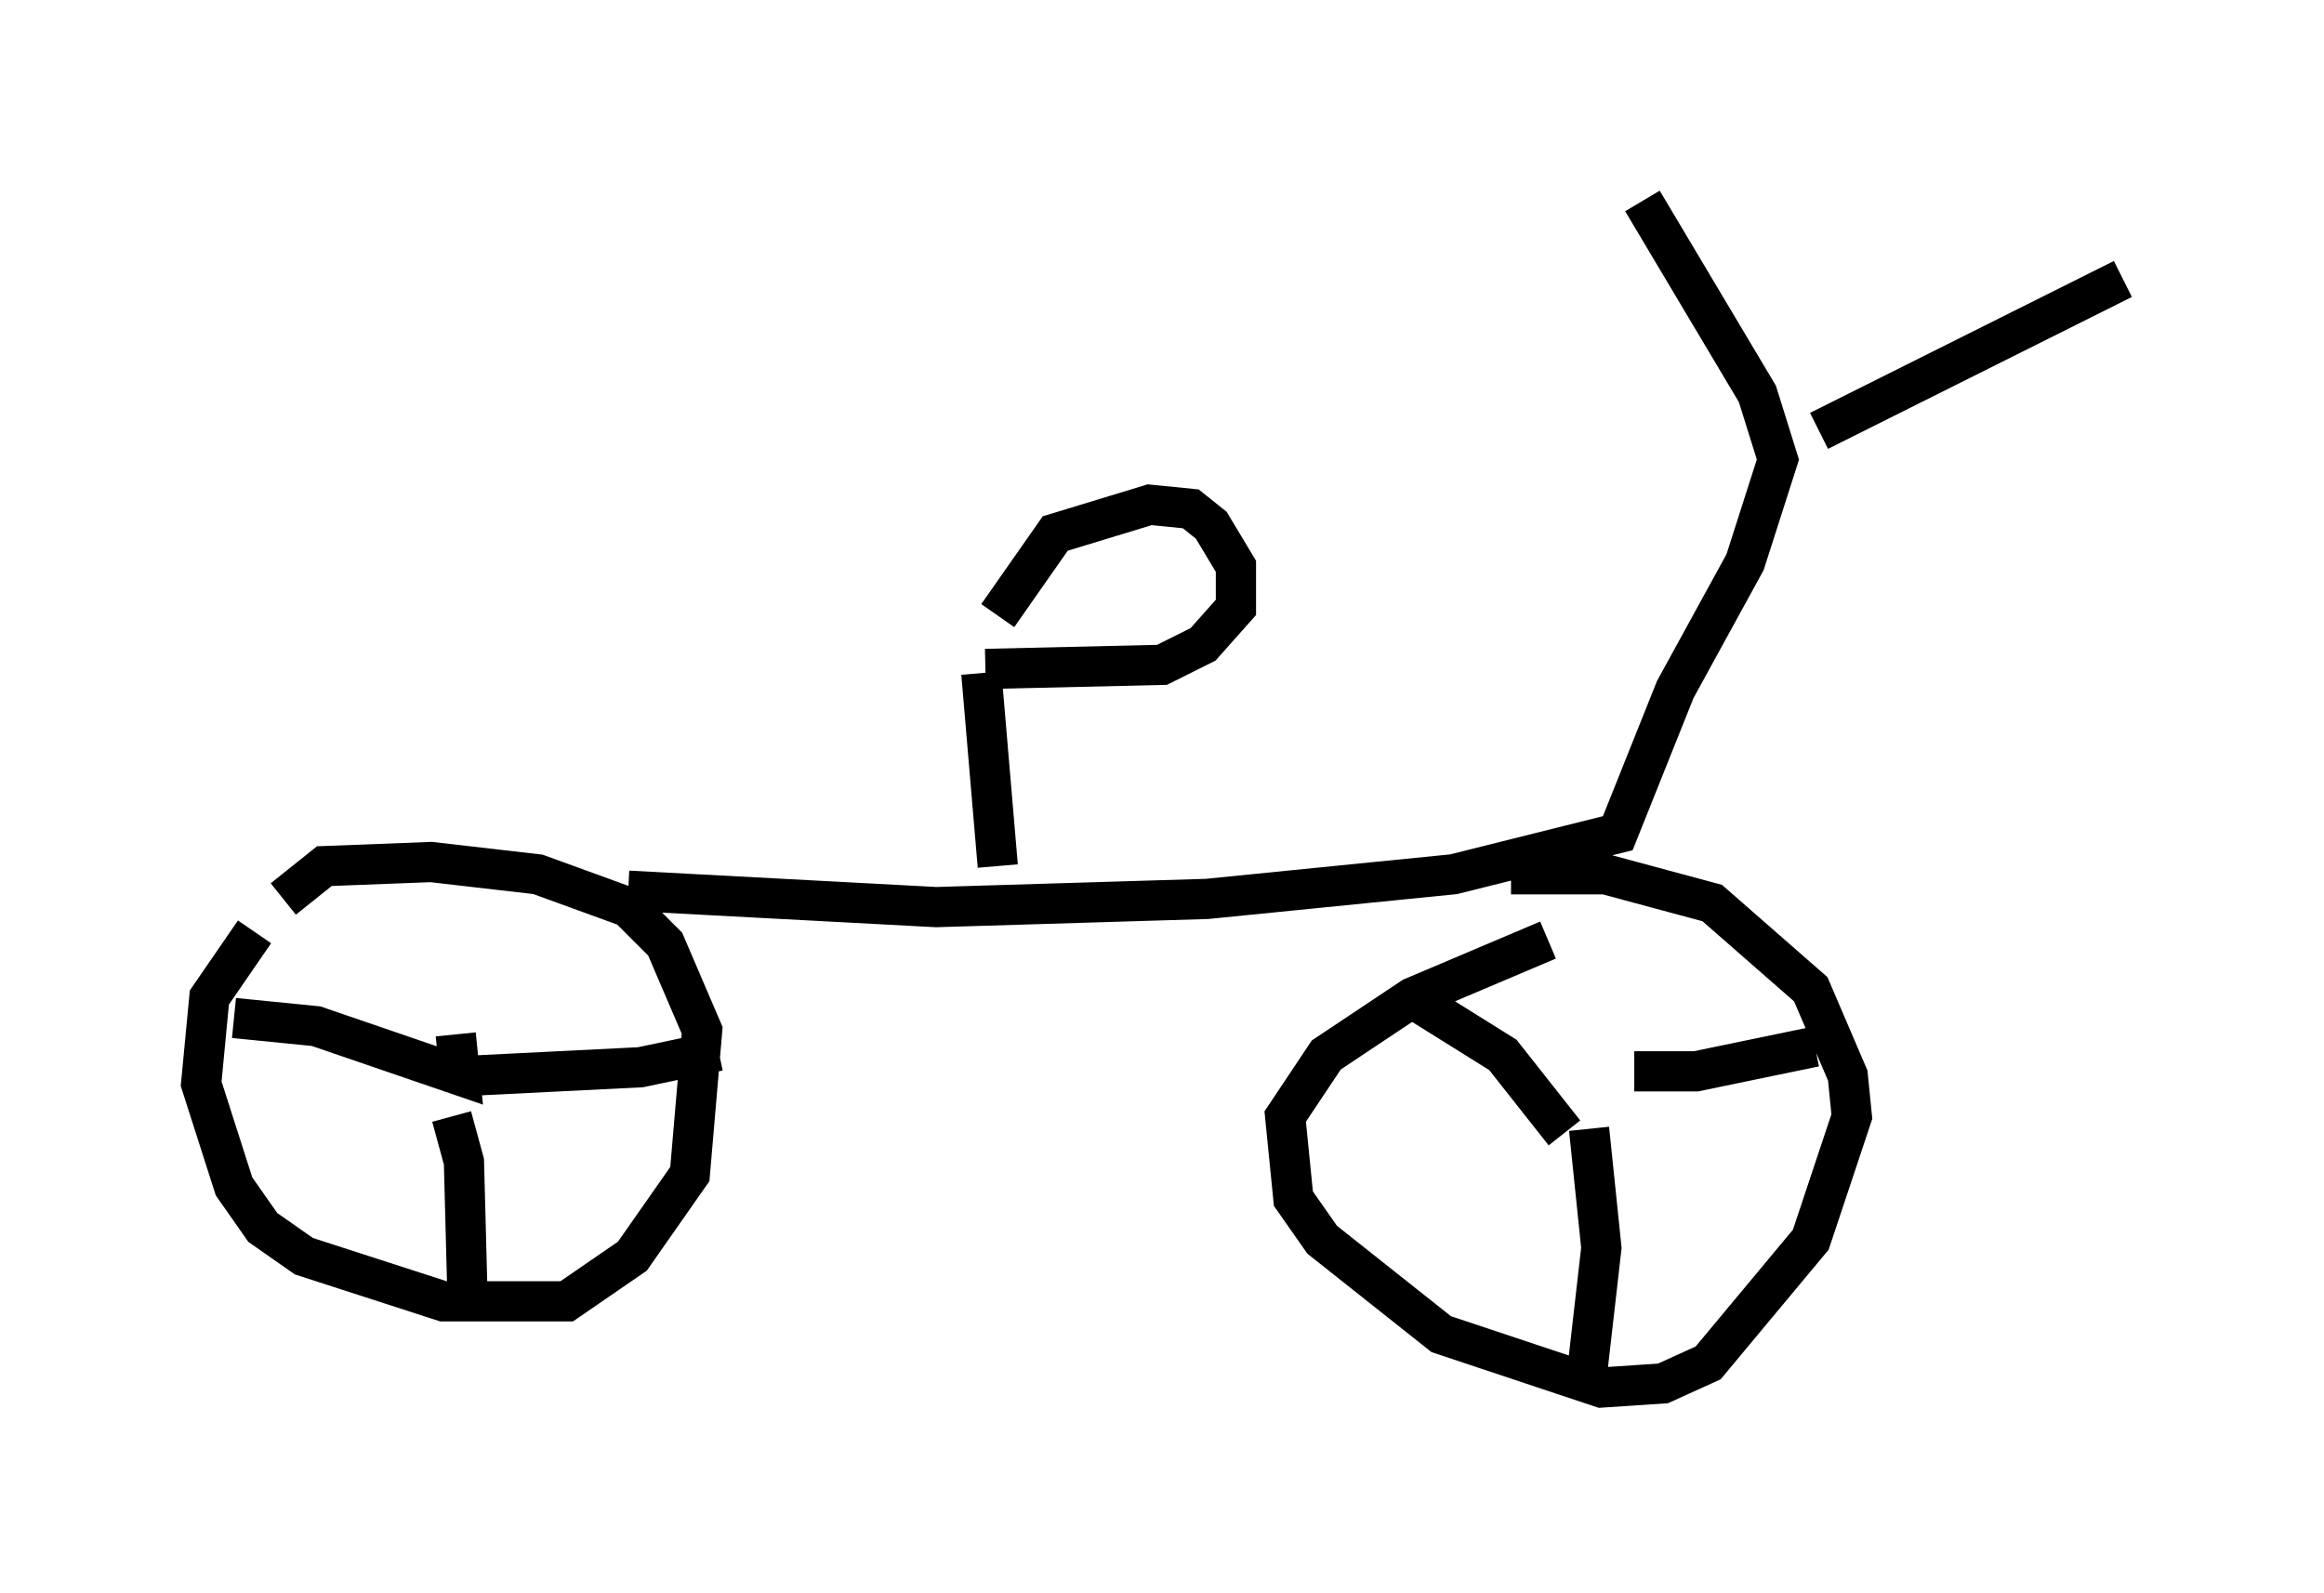 <?xml version="1.0" encoding="utf-8" ?>
<svg baseProfile="full" height="39.604" version="1.1" width="57.776" xmlns="http://www.w3.org/2000/svg" xmlns:ev="http://www.w3.org/2001/xml-events" xmlns:xlink="http://www.w3.org/1999/xlink"><defs /><rect fill="white" height="39.604" width="57.776" x="0" y="0" /><path d="M6.838, 22.967 m-0.51, 0.204 l-1.123, 1.633 -0.204, 2.144 l0.817, 2.552 0.715, 1.021 l1.021, 0.715 3.471, 1.123 l3.063, 0.0 1.633, -1.123 l1.429, -2.042 0.306, -3.573 l-0.919, -2.144 -0.919, -0.919 l-2.246, -0.817 -2.654, -0.306 l-2.654, 0.102 -1.021, 0.817 m31.442, 1.021 l-3.369, 1.429 -2.144, 1.429 l-1.021, 1.531 0.204, 2.042 l0.715, 1.021 2.96, 2.348 l3.981, 1.327 1.531, -0.102 l1.123, -0.51 2.552, -3.063 l1.021, -3.063 -0.102, -1.021 l-0.919, -2.144 -2.45, -2.144 l-2.654, -0.715 -2.348, 0.0 m-21.948, 0.408 l7.656, 0.408 6.738, -0.204 l6.125, -0.613 4.083, -1.021 l1.429, -3.573 1.735, -3.165 l0.817, -2.552 -0.51, -1.633 l-2.858, -4.798 m4.39, 5.717 l7.554, -3.777 m-41.446, 18.784 l0.102, 1.021 -3.573, -1.225 l-2.042, -0.204 m6.023, 1.429 l4.083, -0.204 1.94, -0.408 m-6.635, 1.633 l0.306, 1.123 0.102, 3.879 m27.257, -4.594 l-1.531, -1.94 -2.45, -1.531 m5.717, 1.94 l1.531, 0.0 2.96, -0.613 m-5.615, 2.042 l0.306, 2.96 -0.408, 3.573 m-15.006, -17.865 l0.408, 4.798 m0.0, -6.227 l1.429, -2.042 2.348, -0.715 l1.021, 0.102 0.51, 0.408 l0.613, 1.021 0.0, 1.021 l-0.817, 0.919 -1.021, 0.51 l-4.39, 0.102 " fill="none" stroke="black" stroke-width="1" /></svg>